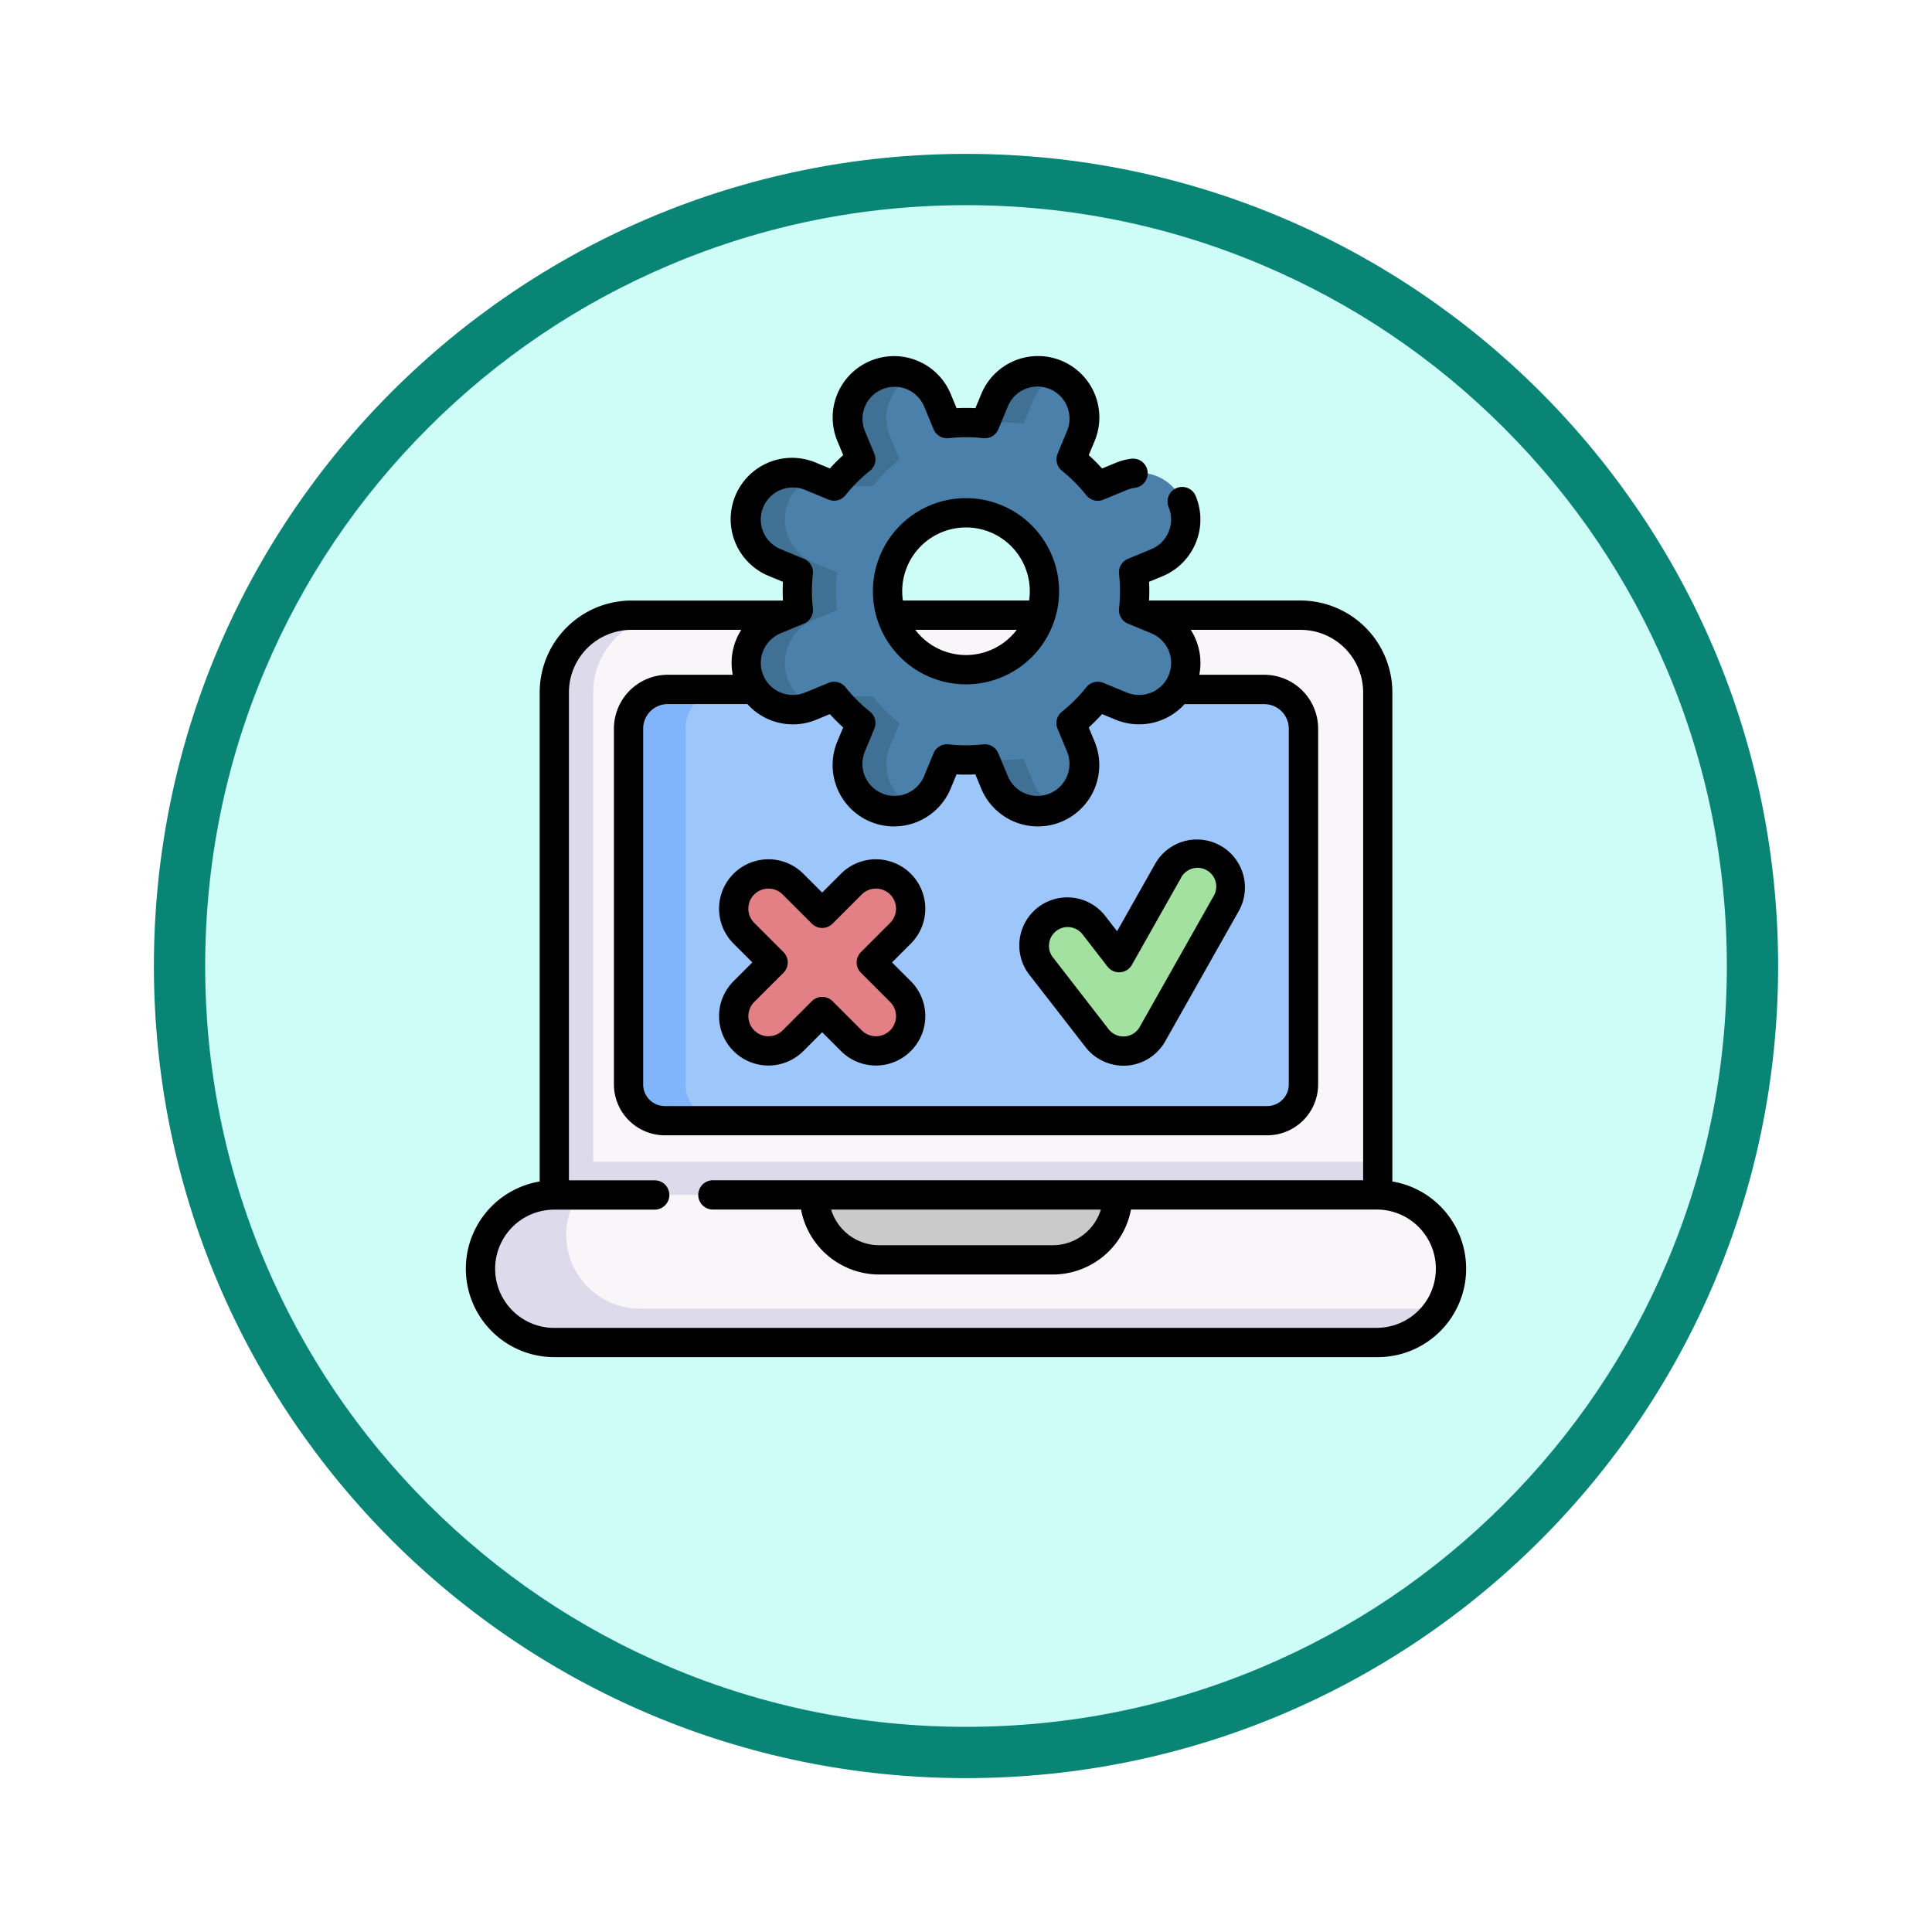 <svg xmlns="http://www.w3.org/2000/svg" xmlns:xlink="http://www.w3.org/1999/xlink" width="113" height="113" viewBox="0 0 113 113">
  <defs>
    <filter id="Trazado_982547" x="0" y="0" width="113" height="113" filterUnits="userSpaceOnUse">
      <feOffset dy="3" input="SourceAlpha"/>
      <feGaussianBlur stdDeviation="3" result="blur"/>
      <feFlood flood-opacity="0.161"/>
      <feComposite operator="in" in2="blur"/>
      <feComposite in="SourceGraphic"/>
    </filter>
  </defs>
  <g id="Grupo_1231168" data-name="Grupo 1231168" transform="translate(-901 -5618.132)">
    <g id="Grupo_1230688" data-name="Grupo 1230688" transform="translate(0 -2146.377)">
      <g id="Grupo_1229016" data-name="Grupo 1229016" transform="translate(0.575 2131.042)">
        <g id="Grupo_1227504" data-name="Grupo 1227504" transform="translate(0 2048.198)">
          <g id="Grupo_1225352" data-name="Grupo 1225352" transform="translate(-0.575 -393.641)">
            <g id="Grupo_1208123" data-name="Grupo 1208123" transform="translate(0 -1922.377)">
              <g id="Grupo_1202434" data-name="Grupo 1202434" transform="translate(-0.56 1255.773)">
                <g id="Grupo_1202053" data-name="Grupo 1202053" transform="translate(0 3240.511)">
                  <g id="Grupo_1177898" data-name="Grupo 1177898" transform="translate(910.561 1411.003)">
                    <g id="Grupo_1172010" data-name="Grupo 1172010" transform="translate(0)">
                      <g id="Grupo_1171046" data-name="Grupo 1171046">
                        <g id="Grupo_1148525" data-name="Grupo 1148525">
                          <g transform="matrix(1, 0, 0, 1, -9, -6)" filter="url(#Trazado_982547)">
                            <g id="Trazado_982547-2" data-name="Trazado 982547" transform="translate(9 6)" fill="#cefcf7">
                              <path d="M 47.5 93.5 C 41.289 93.5 35.265 92.284 29.595 89.886 C 24.118 87.569 19.198 84.252 14.973 80.027 C 10.748 75.802 7.431 70.882 5.114 65.405 C 2.716 59.735 1.5 53.711 1.5 47.5 C 1.5 41.289 2.716 35.265 5.114 29.595 C 7.431 24.118 10.748 19.198 14.973 14.973 C 19.198 10.748 24.118 7.431 29.595 5.114 C 35.265 2.716 41.289 1.5 47.5 1.5 C 53.711 1.5 59.735 2.716 65.405 5.114 C 70.882 7.431 75.802 10.748 80.027 14.973 C 84.252 19.198 87.569 24.118 89.886 29.595 C 92.284 35.265 93.5 41.289 93.5 47.5 C 93.5 53.711 92.284 59.735 89.886 65.405 C 87.569 70.882 84.252 75.802 80.027 80.027 C 75.802 84.252 70.882 87.569 65.405 89.886 C 59.735 92.284 53.711 93.5 47.5 93.5 Z" stroke="none"/>
                              <path d="M 47.5 3 C 41.491 3 35.664 4.176 30.18 6.496 C 24.881 8.737 20.122 11.946 16.034 16.034 C 11.946 20.122 8.737 24.881 6.496 30.18 C 4.176 35.664 3 41.491 3 47.5 C 3 53.509 4.176 59.336 6.496 64.82 C 8.737 70.119 11.946 74.878 16.034 78.966 C 20.122 83.054 24.881 86.263 30.18 88.504 C 35.664 90.824 41.491 92 47.5 92 C 53.509 92 59.336 90.824 64.82 88.504 C 70.119 86.263 74.878 83.054 78.966 78.966 C 83.054 74.878 86.263 70.119 88.504 64.82 C 90.824 59.336 92 53.509 92 47.5 C 92 41.491 90.824 35.664 88.504 30.18 C 86.263 24.881 83.054 20.122 78.966 16.034 C 74.878 11.946 70.119 8.737 64.82 6.496 C 59.336 4.176 53.509 3 47.5 3 M 47.5 0 C 73.734 0 95 21.266 95 47.5 C 95 73.734 73.734 95 47.5 95 C 21.266 95 0 73.734 0 47.5 C 0 21.266 21.266 0 47.5 0 Z" stroke="none" fill="#098576"/>
                            </g>
                          </g>
                        </g>
                      </g>
                    </g>
                  </g>
                </g>
              </g>
            </g>
          </g>
        </g>
      </g>
    </g>
    <g id="pruebas_1_" data-name="pruebas (1)" transform="translate(928.237 5638.999)">
      <g id="Grupo_1231166" data-name="Grupo 1231166" transform="translate(0.865 0.858)">
        <g id="Grupo_1231161" data-name="Grupo 1231161" transform="translate(0 14.255)">
          <path id="Trazado_1220475" data-name="Trazado 1220475" d="M93.426,136.761v29.393l-24.082,1.9-24.082-1.9V136.761a4.514,4.514,0,0,1,4.515-4.515H88.911A4.514,4.514,0,0,1,93.426,136.761Z" transform="translate(-40.946 -132.246)" fill="#f9f6f9"/>
          <path id="Trazado_1220476" data-name="Trazado 1220476" d="M93.425,412.011v1.938l-24.082,1.9-24.082-1.9v-1.938Z" transform="translate(-40.945 -380.041)" fill="#dddaec"/>
          <path id="Trazado_1220477" data-name="Trazado 1220477" d="M46.758,166.827l-1.494-.669V136.765a4.513,4.513,0,0,1,4.514-4.515h2.281a4.514,4.514,0,0,0-4.515,4.515v29.393Z" transform="translate(-40.948 -132.25)" fill="#dddaec"/>
          <path id="Trazado_1220478" data-name="Trazado 1220478" d="M59.98,428.975H11.817a4.315,4.315,0,0,0,0,8.631H59.98a4.315,4.315,0,0,0,0-8.631Z" transform="translate(-7.501 -395.066)" fill="#f9f6f9"/>
          <path id="Trazado_1220479" data-name="Trazado 1220479" d="M63.6,435.626a4.311,4.311,0,0,1-3.626,1.976H11.811a4.316,4.316,0,1,1,0-8.631H13.2a4.316,4.316,0,0,0,3.626,6.655H63.6Z" transform="translate(-7.495 -395.063)" fill="#dddaec"/>
          <path id="Trazado_1220480" data-name="Trazado 1220480" d="M83.262,193.348V172.538a2.293,2.293,0,0,1,2.293-2.293h34.894a2.293,2.293,0,0,1,2.293,2.293v20.811a2.12,2.12,0,0,1-2.12,2.12H85.382A2.12,2.12,0,0,1,83.262,193.348Z" transform="translate(-74.604 -165.903)" fill="#9dc6fb"/>
          <path id="Trazado_1220481" data-name="Trazado 1220481" d="M88.716,195.471H85.382a2.12,2.12,0,0,1-2.12-2.12V172.54a2.292,2.292,0,0,1,2.292-2.292h3.335A2.292,2.292,0,0,0,86.6,172.54v20.811A2.121,2.121,0,0,0,88.716,195.471Z" transform="translate(-74.604 -165.905)" fill="#80b4fb"/>
          <path id="Trazado_1220482" data-name="Trazado 1220482" d="M192.3,432.774H182.158a3.8,3.8,0,0,1-3.8-3.8H196.1A3.8,3.8,0,0,1,192.3,432.774Z" transform="translate(-158.833 -395.066)" fill="#cacaca"/>
        </g>
        <g id="Grupo_1231163" data-name="Grupo 1231163" transform="translate(15.542)">
          <path id="Trazado_1220483" data-name="Trazado 1220483" d="M167.523,22.024l-1.366-.566a9.786,9.786,0,0,0,0-2.207l1.365-.565a2.732,2.732,0,1,0-2.091-5.048l-1.364.565a9.79,9.79,0,0,0-1.562-1.56l.565-1.365a2.732,2.732,0,1,0-5.048-2.091l-.565,1.366a9.779,9.779,0,0,0-2.207,0l-.565-1.365a2.732,2.732,0,1,0-5.048,2.091l.565,1.364a9.79,9.79,0,0,0-1.56,1.562l-1.366-.565a2.732,2.732,0,1,0-2.09,5.048l1.365.565a9.813,9.813,0,0,0,0,2.207l-1.364.565a2.732,2.732,0,1,0,2.091,5.048l1.365-.565.02.024,0,0a9.74,9.74,0,0,0,1.54,1.533l-.566,1.366a2.73,2.73,0,0,0,3.656,3.531h0a2.717,2.717,0,0,0,1.391-1.44l.566-1.365a9.813,9.813,0,0,0,2.207,0l.565,1.364a2.732,2.732,0,1,0,5.048-2.091l-.565-1.365a9.806,9.806,0,0,0,1.56-1.561l1.365.565a2.732,2.732,0,1,0,2.091-5.048Zm-11.168,2.919a4.588,4.588,0,1,1,4.588-4.588A4.588,4.588,0,0,1,156.355,24.943Z" transform="translate(-143.499 -7.499)" fill="#4a80aa"/>
          <g id="Grupo_1231162" data-name="Grupo 1231162" transform="translate(0 0)">
            <path id="Trazado_1220484" data-name="Trazado 1220484" d="M265.932,10.552a9.786,9.786,0,0,1,2.207,0l.565-1.366a2.722,2.722,0,0,1,1.392-1.44l-.086-.038a2.731,2.731,0,0,0-3.57,1.479l-.537,1.3Z" transform="translate(-251.916 -7.5)" fill="#407093"/>
            <path id="Trazado_1220485" data-name="Trazado 1220485" d="M145.974,71.558a2.731,2.731,0,0,1,1.478-3.569l1.364-.565a9.813,9.813,0,0,1,0-2.207l-1.365-.565a2.731,2.731,0,0,1-.084-5.01l-.09-.037a2.732,2.732,0,1,0-2.09,5.048l1.365.565a9.813,9.813,0,0,0,0,2.207l-1.364.565a2.732,2.732,0,1,0,2.091,5.048l.09-.037A2.723,2.723,0,0,1,145.974,71.558Z" transform="translate(-143.501 -53.464)" fill="#407093"/>
            <path id="Trazado_1220486" data-name="Trazado 1220486" d="M268.705,207.143l-.565-1.364a9.812,9.812,0,0,1-2.207,0l-.029.069.537,1.3a2.732,2.732,0,0,0,3.57,1.478l.087-.038A2.721,2.721,0,0,1,268.705,207.143Z" transform="translate(-251.916 -183.12)" fill="#407093"/>
            <path id="Trazado_1220487" data-name="Trazado 1220487" d="M193.154,180.284a2.731,2.731,0,0,1-3.656-3.531l.566-1.366a9.74,9.74,0,0,1-1.54-1.533l0,0a.218.218,0,0,0-.02-.024h2.264a9.767,9.767,0,0,0,1.562,1.56l-.566,1.366A2.732,2.732,0,0,0,193.154,180.284Z" transform="translate(-183.36 -154.82)" fill="#407093"/>
            <path id="Trazado_1220488" data-name="Trazado 1220488" d="M193.154,7.752a2.731,2.731,0,0,0-3.656,3.531l.566,1.366a9.74,9.74,0,0,0-1.54,1.533l0,0a.216.216,0,0,1-.02.024h2.264a9.767,9.767,0,0,1,1.562-1.56l-.566-1.366A2.732,2.732,0,0,1,193.154,7.752Z" transform="translate(-183.36 -7.504)" fill="#407093"/>
          </g>
        </g>
        <g id="Grupo_1231164" data-name="Grupo 1231164" transform="translate(32.395 28.233)">
          <path id="Trazado_1220489" data-name="Trazado 1220489" d="M296.189,266.077a1.951,1.951,0,0,1-1.542-.756l-3.262-4.208a1.951,1.951,0,0,1,3.084-2.391l1.464,1.889,2.858-5.06a1.951,1.951,0,0,1,3.4,1.919l-4.3,7.615a1.951,1.951,0,0,1-1.557.986Q296.26,266.077,296.189,266.077Z" transform="translate(-290.977 -254.56)" fill="#a2e19f"/>
        </g>
        <g id="Grupo_1231165" data-name="Grupo 1231165" transform="translate(14.811 29.387)">
          <path id="Trazado_1220490" data-name="Trazado 1220490" d="M145.155,269.834l1.707-1.707a2.031,2.031,0,0,0-2.873-2.873l-1.707,1.707-1.707-1.707a2.031,2.031,0,0,0-2.873,2.873l1.707,1.707-1.707,1.707a2.031,2.031,0,1,0,2.873,2.873l1.707-1.707,1.707,1.707a2.031,2.031,0,1,0,2.873-2.873Z" transform="translate(-137.107 -264.659)" fill="#e28086"/>
        </g>
      </g>
      <g id="Grupo_1231167" data-name="Grupo 1231167" transform="translate(0.01 0.001)">
        <path id="Trazado_1220491" data-name="Trazado 1220491" d="M57,49.679a5.141,5.141,0,0,0-2.8-1.442V19.628a5.377,5.377,0,0,0-5.372-5.371H39.97a10.694,10.694,0,0,0,0-1.095l.788-.326A3.593,3.593,0,0,0,42.7,8.147c-.007-.017-.015-.034-.023-.051a.857.857,0,0,0-1.552.727,1.878,1.878,0,0,1-1.023,2.43l-1.364.565a.857.857,0,0,0-.524.888,9,9,0,0,1,0,2.015.857.857,0,0,0,.524.888l1.366.566a1.874,1.874,0,1,1-1.434,3.464L37.3,19.073a.857.857,0,0,0-1,.258,9.01,9.01,0,0,1-1.425,1.426.857.857,0,0,0-.257,1l.566,1.364a1.875,1.875,0,0,1-3.464,1.435l-.566-1.364a.856.856,0,0,0-.888-.523,8.99,8.99,0,0,1-2.015,0,.857.857,0,0,0-.888.524L26.8,24.555a1.875,1.875,0,0,1-3.464-1.435l.566-1.366a.857.857,0,0,0-.258-1,8.943,8.943,0,0,1-1.424-1.423.857.857,0,0,0-1-.258l-1.366.565a1.874,1.874,0,0,1-1.434-3.464l1.364-.565a.857.857,0,0,0,.524-.888,9.007,9.007,0,0,1,0-2.016.857.857,0,0,0-.524-.888l-1.366-.566a1.874,1.874,0,1,1,1.434-3.464l1.366.566a.857.857,0,0,0,1-.258,8.97,8.97,0,0,1,1.425-1.426.857.857,0,0,0,.258-1l-.566-1.364A1.875,1.875,0,0,1,26.8,2.874l.566,1.364a.856.856,0,0,0,.888.523,9,9,0,0,1,2.015,0,.858.858,0,0,0,.888-.524l.566-1.366a1.875,1.875,0,0,1,3.464,1.435l-.566,1.365a.857.857,0,0,0,.258,1A8.948,8.948,0,0,1,36.3,8.1a.857.857,0,0,0,1,.258l1.368-.566a1.874,1.874,0,0,1,.477-.128.857.857,0,1,0-.224-1.7,3.582,3.582,0,0,0-.91.244l-.789.326a10.662,10.662,0,0,0-.779-.779l.327-.788A3.589,3.589,0,1,0,30.14,2.218l-.327.788a10.683,10.683,0,0,0-1.1,0l-.327-.788a3.589,3.589,0,1,0-6.631,2.747l.326.787a10.7,10.7,0,0,0-.779.78l-.788-.326a3.589,3.589,0,1,0-2.746,6.631l.788.327a10.78,10.78,0,0,0,0,1.094H9.7a5.378,5.378,0,0,0-5.372,5.371V48.237a5.172,5.172,0,0,0,.857,10.273H53.344A5.173,5.173,0,0,0,57,49.679ZM19.14,21.5a3.564,3.564,0,0,0,1.372-.274L21.3,20.9a10.661,10.661,0,0,0,.779.779l-.327.788a3.589,3.589,0,1,0,6.631,2.747l.327-.788a10.714,10.714,0,0,0,1.1,0l.327.788a3.589,3.589,0,1,0,6.631-2.747l-.326-.788a10.744,10.744,0,0,0,.779-.78l.788.326a3.594,3.594,0,0,0,4.038-.908h4.66a1.437,1.437,0,0,1,1.435,1.435v20.81a1.264,1.264,0,0,1-1.263,1.263H11.644a1.264,1.264,0,0,1-1.263-1.263V21.749a1.437,1.437,0,0,1,1.435-1.435h4.662A3.577,3.577,0,0,0,19.14,21.5Zm34.2,35.3H5.182a3.458,3.458,0,0,1,0-6.917h5.873a.857.857,0,0,0,0-1.714H6.039V19.628A3.661,3.661,0,0,1,9.7,15.971H16.12a3.6,3.6,0,0,0-.5,2.628h-3.8a3.153,3.153,0,0,0-3.149,3.149v20.81a2.98,2.98,0,0,0,2.977,2.977H46.882a2.98,2.98,0,0,0,2.977-2.977V21.749A3.153,3.153,0,0,0,46.709,18.6h-3.8a3.6,3.6,0,0,0-.5-2.628h6.425a3.661,3.661,0,0,1,3.658,3.657V48.164H14.46a.857.857,0,0,0,0,1.714h5.154a4.664,4.664,0,0,0,4.577,3.8H34.335a4.664,4.664,0,0,0,4.577-3.8H53.344a3.459,3.459,0,0,1,0,6.917ZM37.151,49.879a2.949,2.949,0,0,1-2.816,2.086H24.191a2.948,2.948,0,0,1-2.816-2.086Z" transform="translate(-0.01 -0.001)"/>
        <path id="Trazado_1220492" data-name="Trazado 1220492" d="M213.791,72.353a5.445,5.445,0,1,0,5.445,5.445A5.451,5.451,0,0,0,213.791,72.353Zm0,1.714a3.73,3.73,0,0,1,3.691,4.274H210.1a3.73,3.73,0,0,1,3.691-4.274Zm0,7.462a3.727,3.727,0,0,1-2.968-1.474h5.936A3.727,3.727,0,0,1,213.791,81.529Z" transform="translate(-184.538 -64.085)"/>
        <path id="Trazado_1220493" data-name="Trazado 1220493" d="M287.323,259.215a2.827,2.827,0,0,0,2.219,1.087q.1,0,.2-.007a2.8,2.8,0,0,0,2.241-1.42l4.3-7.615a2.808,2.808,0,0,0-4.89-2.762l-2.224,3.938-.675-.87a2.808,2.808,0,1,0-4.438,3.441Zm-2.128-6.066a1.094,1.094,0,0,1,1.083-.957,1.128,1.128,0,0,1,.14.009,1.086,1.086,0,0,1,.727.415l1.464,1.889a.857.857,0,0,0,1.424-.1l2.858-5.06a1.094,1.094,0,1,1,1.9,1.076l-4.3,7.615a1.091,1.091,0,0,1-.872.553,1.1,1.1,0,0,1-.945-.421l-3.262-4.208A1.086,1.086,0,0,1,285.195,253.149Z" transform="translate(-251.079 -218.838)"/>
        <path id="Trazado_1220494" data-name="Trazado 1220494" d="M130.466,262.1l1.1,1.1-1.1,1.1a2.888,2.888,0,0,0,4.085,4.085l1.1-1.1,1.1,1.1a2.888,2.888,0,0,0,4.085-4.085l-1.1-1.1,1.1-1.1a2.888,2.888,0,0,0-4.085-4.085l-1.1,1.1-1.1-1.1a2.888,2.888,0,1,0-4.085,4.085Zm1.212-2.873a1.174,1.174,0,0,1,1.661,0l1.707,1.707a.857.857,0,0,0,1.212,0l1.707-1.707a1.174,1.174,0,1,1,1.661,1.661l-1.707,1.707a.857.857,0,0,0,0,1.212l1.707,1.707a1.174,1.174,0,1,1-1.661,1.661l-1.707-1.707a.857.857,0,0,0-1.212,0l-1.707,1.707a1.174,1.174,0,0,1-1.661-1.661l1.707-1.707a.857.857,0,0,0,0-1.212l-1.707-1.707A1.176,1.176,0,0,1,131.678,259.223Z" transform="translate(-114.81 -227.778)"/>
      </g>
    </g>
  </g>
</svg>
